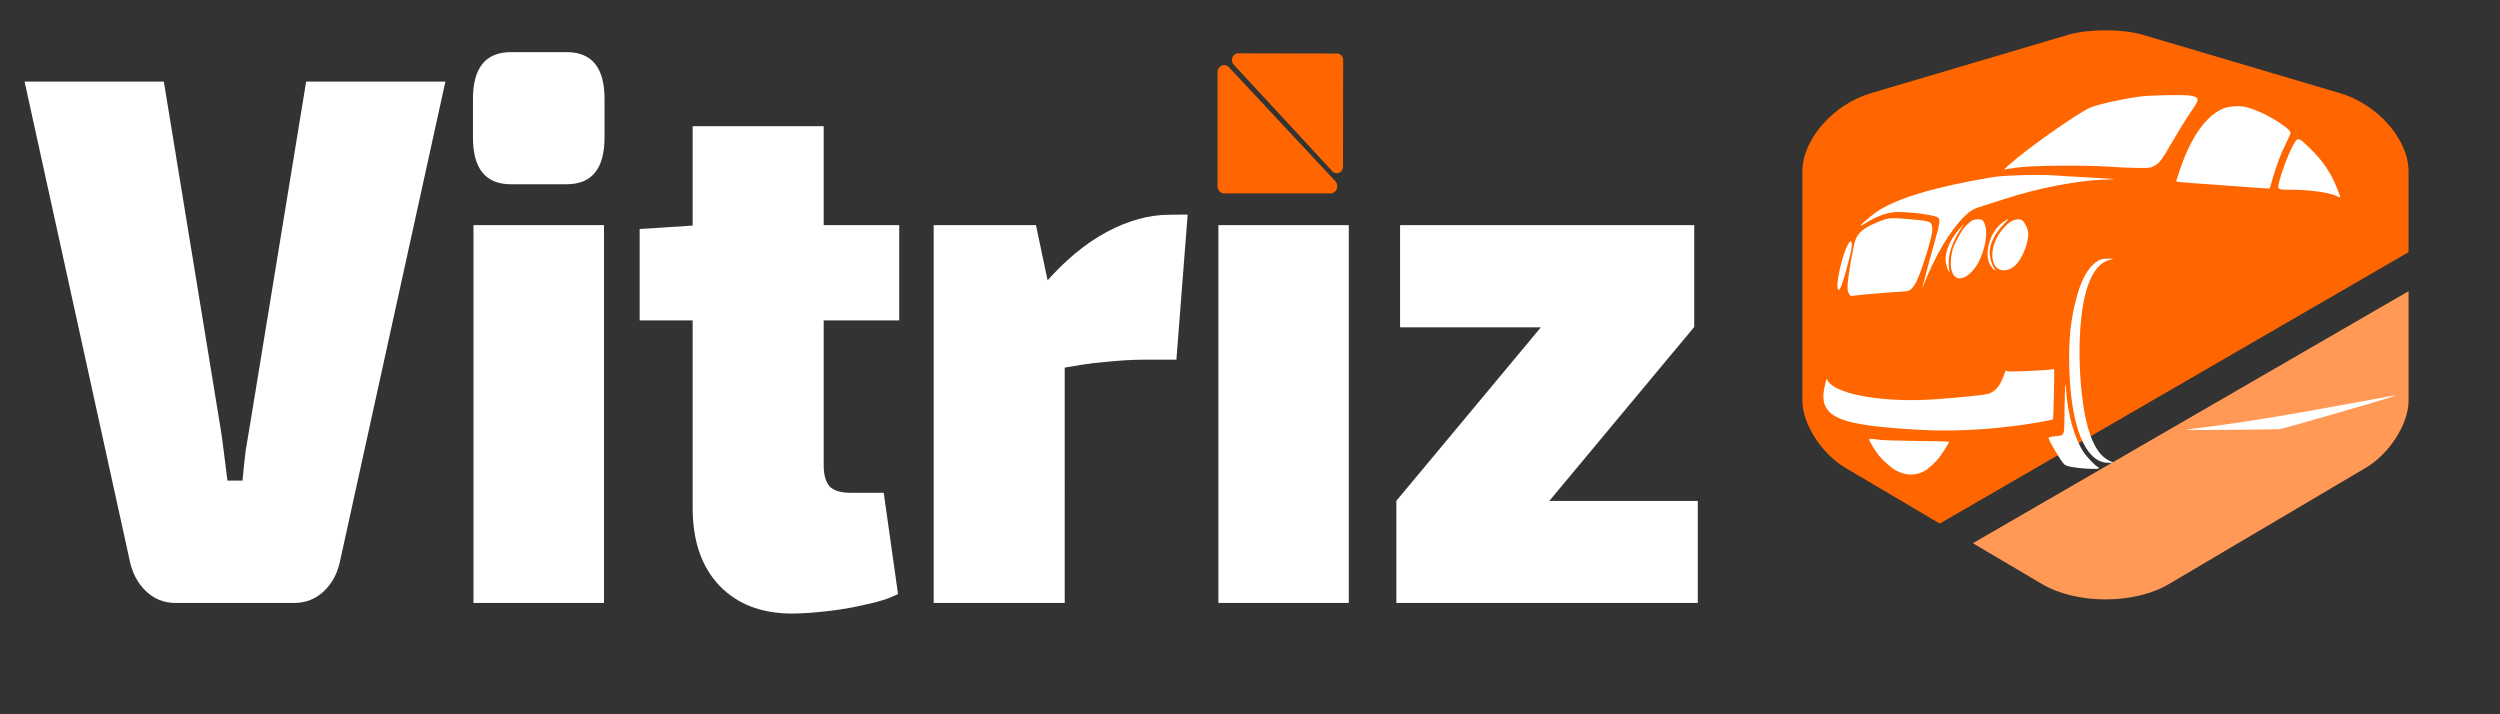 <?xml version="1.0" encoding="UTF-8" standalone="no"?>
<svg
   width="700"
   height="200"
   viewBox="0 0 21 6"
   fill="none"
   version="1.1"
   id="svg2"
   xml:space="preserve"
   xmlns="http://www.w3.org/2000/svg"
   xmlns:svg="http://www.w3.org/2000/svg"><rect x="0" y="0" width="21" height="6" fill="#333333" stroke="none"/><defs
     id="defs2" /><path
     opacity="0.4"
     d="M 20.232,1.439 V 2.118 L 16.294,4.398 15.497,3.927 C 15.301,3.81 15.14,3.559 15.14,3.366 V 1.439 c 0,-0.268 0.26,-0.564 0.578,-0.657 L 17.374,0.292 c 0.173,-0.05 0.451,-0.05 0.624,0 l 1.656,0.49 c 0.318,0.093 0.578,0.39 0.578,0.657 z"
     fill="#292d32"
     id="path1"
     style="opacity:1;fill:#ff6600;stroke-width:0.269" /><path
     d="m 20.232,2.446 v 0.92 c 0,0.194 -0.16,0.445 -0.357,0.562 l -1.656,0.978 c -0.145,0.086 -0.339,0.129 -0.533,0.129 -0.194,0 -0.387,-0.043 -0.533,-0.129 L 16.572,4.563 Z"
     fill="#292d32"
     id="path2"
     style="display:inline;fill:#ff9955;stroke-width:0.269" /><g
     id="text2"
     style="font-size:4.712px;font-family:'Exo 2';-inkscape-font-specification:'Exo 2, Normal';text-align:center;text-anchor:middle;display:inline;opacity:1;fill:#ffffff;stroke-width:0;stroke-linecap:round;stroke-linejoin:round;stroke-miterlimit:5.4;paint-order:markers stroke fill"
     transform="matrix(1.113,0,0,1.347,-6.437,-3.327)"
     aria-label="Vitriz"><path
       style="-inkscape-font-specification:'Exo 2, @wght=900';fill:#ffffff"
       d="M 9.145,2.979 8.353,5.957 q -0.028,0.123 -0.123,0.198 -0.094,0.075 -0.226,0.075 H 7.109 q -0.132,0 -0.226,-0.075 -0.094,-0.075 -0.123,-0.198 L 5.969,2.979 h 1.051 l 0.419,2.116 q 0.019,0.09 0.033,0.188 0.014,0.094 0.028,0.184 H 7.614 Q 7.623,5.378 7.637,5.283 7.656,5.184 7.675,5.095 L 8.094,2.979 Z"
       id="path4" /><path
       style="-inkscape-font-specification:'Exo 2, @wght=900';fill:#ffffff"
       d="M 10.342,3.874 V 6.23 H 9.357 V 3.874 Z M 10.059,2.795 c 0.192,0 0.287,0.097 0.287,0.292 v 0.24 c 0,0.195 -0.096,0.292 -0.287,0.292 H 9.64 c -0.192,0 -0.287,-0.097 -0.287,-0.292 V 3.087 c 0,-0.195 0.096,-0.292 0.287,-0.292 z m 1.941,0.462 v 2.116 c 0,0.06 0.016,0.104 0.047,0.132 0.031,0.025 0.083,0.038 0.156,0.038 h 0.25 l 0.108,0.631 c -0.066,0.028 -0.148,0.05 -0.245,0.066 -0.097,0.019 -0.196,0.033 -0.297,0.042 -0.097,0.009 -0.184,0.014 -0.259,0.014 -0.229,0 -0.412,-0.058 -0.547,-0.174 C 11.079,6.006 11.011,5.844 11.011,5.637 V 3.257 Z m 0.57,0.617 v 0.594 H 10.611 V 3.898 l 0.452,-0.024 z m 1.032,0 0.123,0.481 0.094,0.057 V 6.23 H 12.83 V 3.874 Z m 1.145,-0.066 -0.085,0.905 H 14.413 c -0.085,0 -0.181,0.005 -0.287,0.014 -0.104,0.006 -0.24,0.024 -0.41,0.052 l -0.057,-0.532 c 0.154,-0.148 0.313,-0.258 0.476,-0.33 0.163,-0.072 0.322,-0.108 0.476,-0.108 z m 1.216,0.066 V 6.23 H 14.979 V 3.874 Z m 1.456,0.631 1.15,0.005 -1.098,1.089 -1.15,-0.005 z m 1.178,1.089 V 6.23 H 16.322 V 5.594 Z M 18.57,3.874 V 4.511 H 16.35 V 3.874 Z"
       id="path5" /></g><g
     transform="matrix(-4.5381062e-4,0,0,-8.4994067e-4,21.124,5.087)"
     fill="#000000"
     stroke="none"
     id="g18"
     style="display:inline;fill:#ffffff"><path
       d="m 6020,5041 c -58,-4 -115,-13 -127,-19 -45,-25 -37,-34 152,-182 50,-39 175,-148 279,-243 217,-198 243,-217 340,-249 65,-21 88,-23 286,-23 118,0 393,6 610,14 430,15 1361,10 1615,-8 77,-6 172,-13 210,-15 l 70,-6 -95,46 c -310,151 -1261,509 -1495,564 -127,30 -552,82 -910,110 -163,13 -794,21 -935,11 z"
       id="path2-2"
       style="fill:#ffffff" /><path
       d="m 5005,4930 c -200,-23 -450,-85 -680,-169 -128,-46 -175,-72 -175,-93 0,-4 38,-48 83,-98 95,-100 181,-222 252,-355 27,-49 49,-91 50,-93 2,-2 203,5 1393,52 183,7 334,15 337,17 5,6 -82,145 -142,226 -196,263 -457,440 -736,497 -96,20 -278,27 -382,16 z"
       id="path3-4"
       style="fill:#ffffff" /><path
       d="m 3815,4532 c -281,-144 -429,-265 -564,-460 -13,-18 -22,-35 -20,-37 2,-2 29,3 59,11 141,37 507,64 861,64 248,0 248,0 205,88 -51,103 -159,256 -237,335 -101,102 -104,102 -304,-1 z"
       id="path4-5"
       style="fill:#ffffff" /><path
       d="m 8470,4250 c -85,-4 -353,-13 -595,-19 -242,-7 -447,-14 -455,-15 -8,-2 44,-4 115,-5 522,-5 1279,-82 1930,-196 110,-19 270,-47 355,-61 189,-30 243,-46 340,-94 287,-144 582,-409 803,-720 23,-33 -158,332 -244,492 -70,129 -82,175 -54,198 32,26 457,60 763,60 165,0 387,-41 588,-110 48,-16 90,-28 92,-25 8,8 -225,114 -328,148 -394,132 -1086,240 -2125,332 -207,19 -937,28 -1185,15 z"
       id="path5-5"
       style="fill:#ffffff" /><path
       d="m 11205,3819 c -311,-13 -385,-22 -407,-49 -30,-37 -22,-82 35,-193 69,-132 180,-307 236,-369 24,-27 67,-61 95,-75 49,-26 59,-27 296,-34 271,-9 656,-27 767,-36 67,-5 73,-4 97,20 20,20 26,36 26,70 0,76 -99,390 -145,459 -53,80 -174,129 -458,188 -162,33 -183,34 -542,19 z"
       id="path6-1"
       style="fill:#ffffff" /><path
       d="m 9114,3806 c -43,-19 -101,-81 -107,-115 -18,-91 103,-260 234,-326 155,-79 352,-66 409,28 74,121 -60,296 -302,395 -76,31 -188,39 -234,18 z"
       id="path7-7"
       style="fill:#ffffff" /><path
       d="m 9435,3782 c 183,-97 284,-203 285,-296 0,-43 -36,-112 -78,-146 -42,-35 -37,-38 17,-10 75,38 112,108 96,182 -27,125 -141,230 -314,289 -82,28 -84,23 -6,-19 z"
       id="path8-1"
       style="fill:#ffffff" /><path
       d="m 9849,3806 c -155,-88 -14,-406 230,-521 252,-120 421,-19 340,202 -18,47 -39,75 -113,149 -74,74 -108,99 -179,134 -78,39 -97,44 -170,47 -59,3 -89,-1 -108,-11 z"
       id="path9-1"
       style="fill:#ffffff" /><path
       d="m 10230,3743 c 171,-137 257,-264 248,-365 -3,-29 -9,-62 -13,-73 -7,-18 -5,-17 18,4 15,13 34,43 43,66 13,35 14,49 4,86 -25,94 -128,194 -295,288 l -40,22 z"
       id="path10-5"
       style="fill:#ffffff" /><path
       d="m 12274,3585 c -12,-30 8,-86 86,-241 100,-201 159,-267 176,-198 14,56 -61,248 -140,359 -60,83 -109,115 -122,80 z"
       id="path11-2"
       style="fill:#ffffff" /><path
       d="m 7515,3414 c 164,-25 293,-109 386,-251 142,-218 192,-596 129,-983 -46,-279 -129,-471 -260,-600 -75,-74 -159,-121 -270,-149 l -75,-20 h 91 c 436,-3 711,363 731,974 8,253 -28,436 -126,640 -82,170 -187,283 -326,350 -90,43 -153,55 -273,54 l -97,-1 z"
       id="path12-7"
       style="fill:#ffffff" /><path
       d="m 8525,2330 c -6,-9 14,-481 21,-489 5,-6 241,-29 504,-50 723,-57 1400,-73 2070,-51 1026,34 1433,83 1597,193 88,59 103,135 48,254 l -25,55 -30,-25 c -159,-134 -1072,-215 -2005,-177 -431,17 -858,40 -939,50 -134,17 -232,73 -302,176 l -39,56 -52,-7 c -53,-6 -751,11 -810,20 -17,3 -34,1 -38,-5 z"
       id="path15"
       style="fill:#ffffff" /><path
       d="m 8302,2114 c -35,-240 -156,-465 -321,-597 -70,-55 -237,-147 -268,-147 -7,0 -13,-5 -13,-12 0,-8 53,-9 208,-5 243,8 378,21 429,42 52,22 293,238 293,262 0,6 -55,13 -122,17 -182,10 -168,-10 -174,246 -2,118 -8,230 -12,249 -7,30 -9,24 -20,-55 z"
       id="path16"
       style="fill:#ffffff" /><path
       d="m 2265,2065 c 216,-40 2020,-317 2085,-321 41,-2 471,-5 955,-7 787,-3 859,-2 680,9 -811,51 -1854,142 -3225,279 -245,25 -474,47 -510,50 l -65,4 z"
       id="path17"
       style="fill:#ffffff" /><path
       d="m 11750,1638 c -63,-4 -377,-9 -697,-11 -321,-1 -583,-5 -583,-8 0,-8 95,-90 163,-141 67,-50 207,-121 287,-146 161,-49 342,-49 520,-1 92,25 256,102 341,160 67,45 169,136 169,150 0,10 -37,10 -200,-3 z"
       id="path18"
       style="fill:#ffffff" /></g><g
     style="display:inline;fill:#ff6600"
     id="g5"
     transform="matrix(0.014,0,0,0.015,9.956,0.055)"><path
       d="m 19.375,36.782 v 63.843 c 0,2.209 1.791,4 4,4 h 63.843 c 3.564,0 5.348,-4.309 2.829,-6.828 L 26.203,33.953 C 23.684,31.434 19.375,33.218 19.375,36.782 Z"
       fill="#ffffff"
       id="path1-1"
       style="fill:#ff6600" /></g><g
     style="display:inline;fill:#ff6600"
     id="g6"
     transform="matrix(-2.2871663e-5,0.014,0.013,2.3729821e-5,9.923,0.176)"><path
       d="m 19.375,36.782 v 63.843 c 0,2.209 1.791,4 4,4 h 63.843 c 3.564,0 5.348,-4.309 2.829,-6.828 L 26.203,33.953 C 23.684,31.434 19.375,33.218 19.375,36.782 Z"
       fill="#ffffff"
       id="path6"
       style="fill:#ff6600" /></g></svg>
